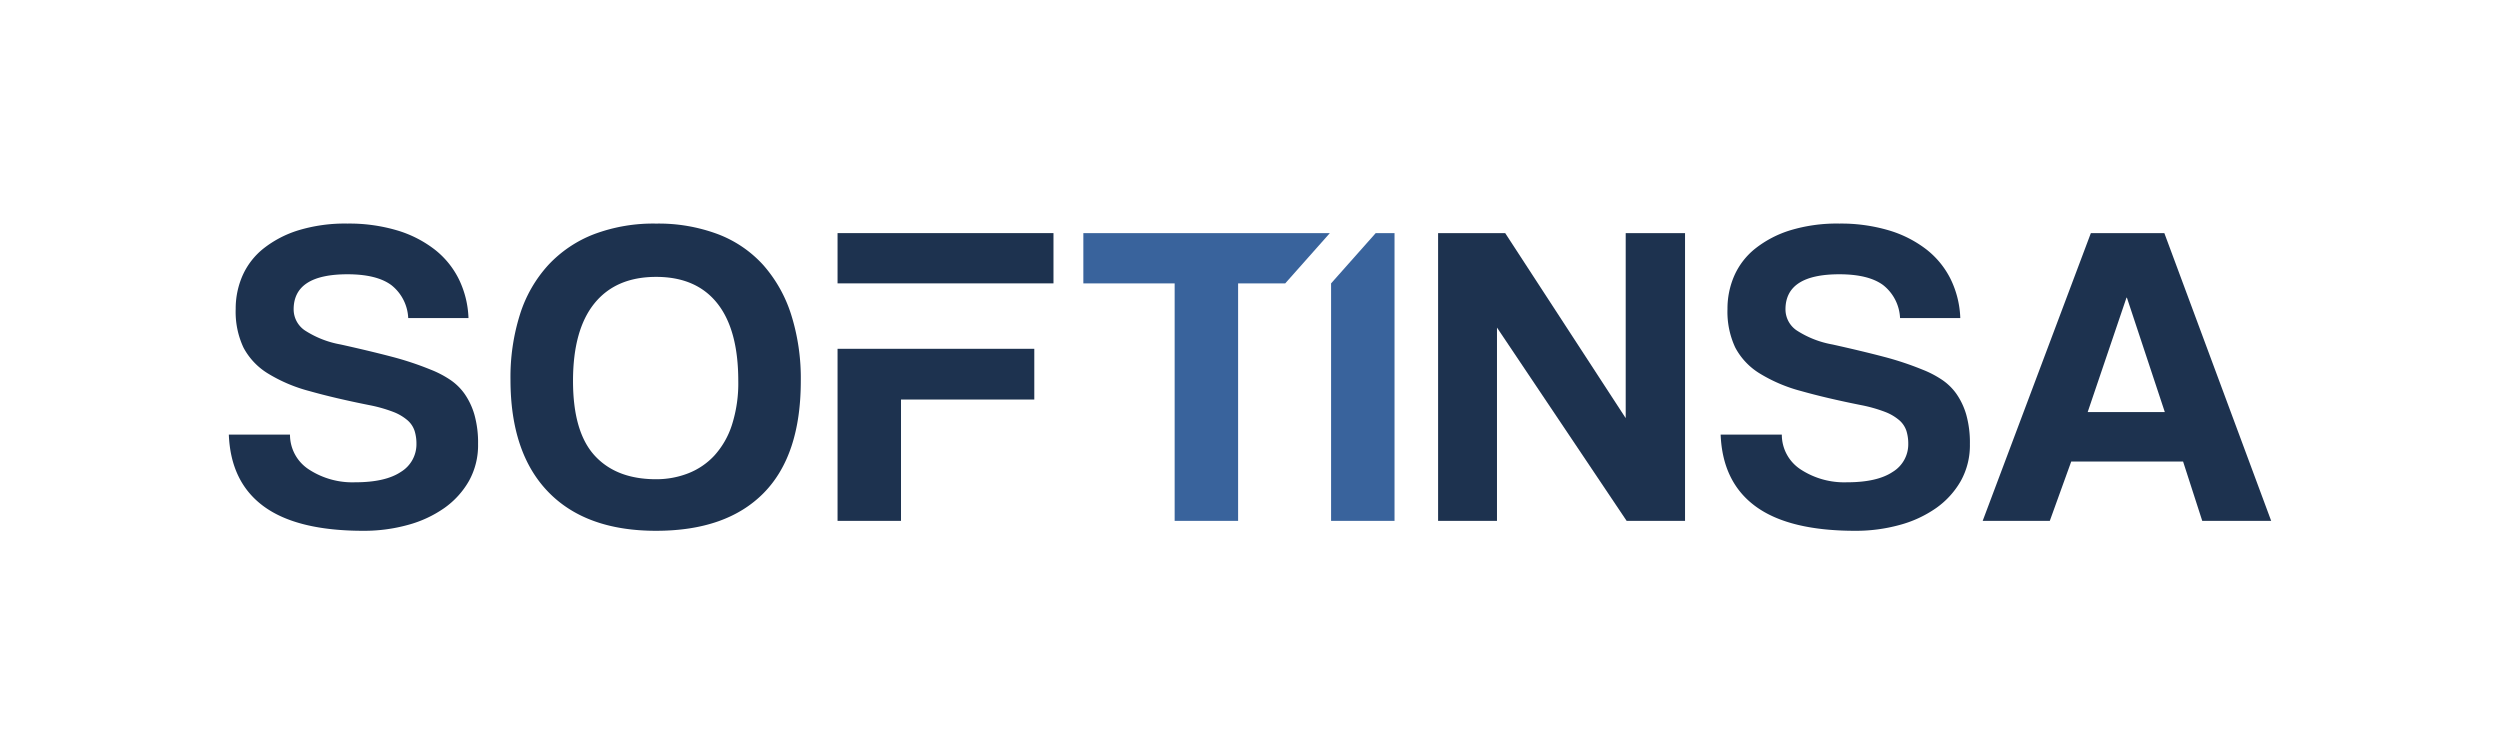 <svg xmlns="http://www.w3.org/2000/svg" xmlns:xlink="http://www.w3.org/1999/xlink" width="401" height="121" viewBox="0 0 401 121">
  <rect x="0" y="0" width="401" height="121" fill="#808080" stroke="none"/>
  <defs>
    <clipPath id="clip-logo-softinsa">
      <rect width="401" height="121"/>
    </clipPath>
  </defs>
  <g id="logo-softinsa" clip-path="url(#clip-logo-softinsa)">
    <rect width="401" height="121" fill="#fff"/>
    <g id="softinsa-logo" transform="translate(36.705 35.684)">
      <g id="Group_2" data-name="Group 2" transform="translate(0 0.177)">
        <path id="Path_4" data-name="Path 4" d="M28.773,15.33a7.117,7.117,0,0,0-2.708-5.284q-2.343-1.735-7.029-1.737-8.641,0-8.64,5.63a4.079,4.079,0,0,0,1.795,3.372,15.555,15.555,0,0,0,5.747,2.26q4.685,1.041,8.127,1.945a49.38,49.38,0,0,1,6.3,2.085A16.23,16.23,0,0,1,35.4,25.164a9,9,0,0,1,2.417,2.328,11.4,11.4,0,0,1,1.574,3.336,16.6,16.6,0,0,1,.586,4.726,11.766,11.766,0,0,1-1.463,5.909,13.517,13.517,0,0,1-3.955,4.344A18.657,18.657,0,0,1,28.7,48.519a26.379,26.379,0,0,1-7.1.937q-10.617,0-15.961-3.892T0,34.027H9.81a6.631,6.631,0,0,0,3.039,5.594,12.756,12.756,0,0,0,7.432,2.052q4.833,0,7.322-1.67a5.176,5.176,0,0,0,2.489-4.518,6.816,6.816,0,0,0-.293-2.048,3.863,3.863,0,0,0-1.134-1.705,7.8,7.8,0,0,0-2.306-1.354A23.183,23.183,0,0,0,22.55,29.3q-5.564-1.109-9.627-2.258a24.726,24.726,0,0,1-6.7-2.851,10.79,10.79,0,0,1-3.88-4.135A13.516,13.516,0,0,1,1.1,13.87,13.158,13.158,0,0,1,2.2,8.518,11.522,11.522,0,0,1,5.564,4.174a17.182,17.182,0,0,1,5.6-2.92A25.678,25.678,0,0,1,19.036.176a26.968,26.968,0,0,1,7.908,1.078,18.454,18.454,0,0,1,6.041,3.058,13.814,13.814,0,0,1,3.918,4.8,15.4,15.4,0,0,1,1.536,6.221Z" transform="translate(0 -0.176)" fill="#1D324F" fill-rule="evenodd"/>
      </g>
      <g id="Group_3" data-name="Group 3" transform="translate(45.176 0.176)">
        <path id="Path_5" data-name="Path 5" d="M42.647,41.184a14.009,14.009,0,0,0,5.125-.938,11.341,11.341,0,0,0,4.21-2.849A13.4,13.4,0,0,0,54.8,32.5a21.91,21.91,0,0,0,1.027-7.089q0-8.2-3.369-12.442t-9.81-4.24q-6.445,0-9.885,4.24T29.32,25.408q0,8.2,3.478,11.989t9.849,3.787m0,8.272q-11.276,0-17.317-6.256t-6.041-18a33.4,33.4,0,0,1,1.538-10.5,21.133,21.133,0,0,1,4.539-7.888A19.691,19.691,0,0,1,32.689,1.88a27.009,27.009,0,0,1,9.958-1.7,27.093,27.093,0,0,1,9.92,1.7,18.829,18.829,0,0,1,7.285,4.969,22.068,22.068,0,0,1,4.467,7.959,33.959,33.959,0,0,1,1.537,10.6q0,11.954-5.967,18T42.647,49.456" transform="translate(-19.289 -0.176)" fill="#1D324F" fill-rule="evenodd"/>
      </g>
      <path id="Path_6" data-name="Path 6" d="M73.168,46.982V8.892H58.523V.83H98.062L90.906,8.892h-7.56v38.09Z" transform="translate(78.541 0.877)" fill="#39639c" fill-rule="evenodd"/>
      <path id="Path_7" data-name="Path 7" d="M75.49,46.982V8.894L82.649.83h3.018V46.982Z" transform="translate(101.31 0.877)" fill="#39639c" fill-rule="evenodd"/>
      <path id="Path_8" data-name="Path 8" d="M113.059,46.982l-20.794-31v31H82.819V.83H93.582l19.33,29.679V.83h9.517V46.982Z" transform="translate(111.146 0.877)" fill="#1D324F" fill-rule="evenodd"/>
      <g id="Group_4" data-name="Group 4" transform="translate(239.287 0.177)">
        <path id="Path_9" data-name="Path 9" d="M130.947,15.33a7.128,7.128,0,0,0-2.71-5.284q-2.343-1.735-7.028-1.737-8.639,0-8.64,5.63a4.079,4.079,0,0,0,1.794,3.372,15.548,15.548,0,0,0,5.747,2.26q4.683,1.041,8.127,1.945a49.494,49.494,0,0,1,6.3,2.085,16.245,16.245,0,0,1,3.038,1.564,9,9,0,0,1,2.417,2.328,11.47,11.47,0,0,1,1.574,3.336,16.638,16.638,0,0,1,.583,4.726,11.751,11.751,0,0,1-1.461,5.909,13.509,13.509,0,0,1-3.956,4.344,18.618,18.618,0,0,1-5.857,2.711,26.371,26.371,0,0,1-7.1.937q-10.616,0-15.961-3.892T102.17,34.027h9.813a6.635,6.635,0,0,0,3.035,5.594,12.769,12.769,0,0,0,7.434,2.052q4.834,0,7.321-1.67a5.174,5.174,0,0,0,2.49-4.518,6.869,6.869,0,0,0-.293-2.048,3.867,3.867,0,0,0-1.134-1.705,7.8,7.8,0,0,0-2.307-1.354,23.234,23.234,0,0,0-3.806-1.078q-5.568-1.109-9.63-2.258a24.706,24.706,0,0,1-6.7-2.851,10.8,10.8,0,0,1-3.883-4.135,13.541,13.541,0,0,1-1.244-6.185,13.156,13.156,0,0,1,1.1-5.352,11.535,11.535,0,0,1,3.368-4.344,17.214,17.214,0,0,1,5.6-2.92A25.685,25.685,0,0,1,121.208.176a26.97,26.97,0,0,1,7.907,1.078,18.492,18.492,0,0,1,6.042,3.058,13.827,13.827,0,0,1,3.916,4.8,15.416,15.416,0,0,1,1.536,6.221Z" transform="translate(-102.17 -0.176)" fill="#1D324F" fill-rule="evenodd"/>
      </g>
      <path id="Path_10" data-name="Path 10" d="M143.251,11.187h-.07l-6.223,18.348h12.373Zm12.083,35.8-3.075-9.523H134.321l-3.44,9.523H120.116L137.468.83h11.787L166.39,46.982Z" transform="translate(161.201 0.877)" fill="#1D324F" fill-rule="evenodd"/>
      <path id="Path_11" data-name="Path 11" d="M51.867,16.885V36.348H41.69V8.753H73.247v8.132Z" transform="translate(55.949 11.511)" fill="#1D324F" fill-rule="evenodd"/>
      <g id="Group_5" data-name="Group 5" transform="translate(97.639 1.707)">
        <path id="Path_12" data-name="Path 12" d="M41.69,8.892H76.324V.83H41.69Z" transform="translate(-41.69 -0.83)" fill="#1D324F" fill-rule="evenodd"/>
      </g>
    </g>
  </g>
</svg>
